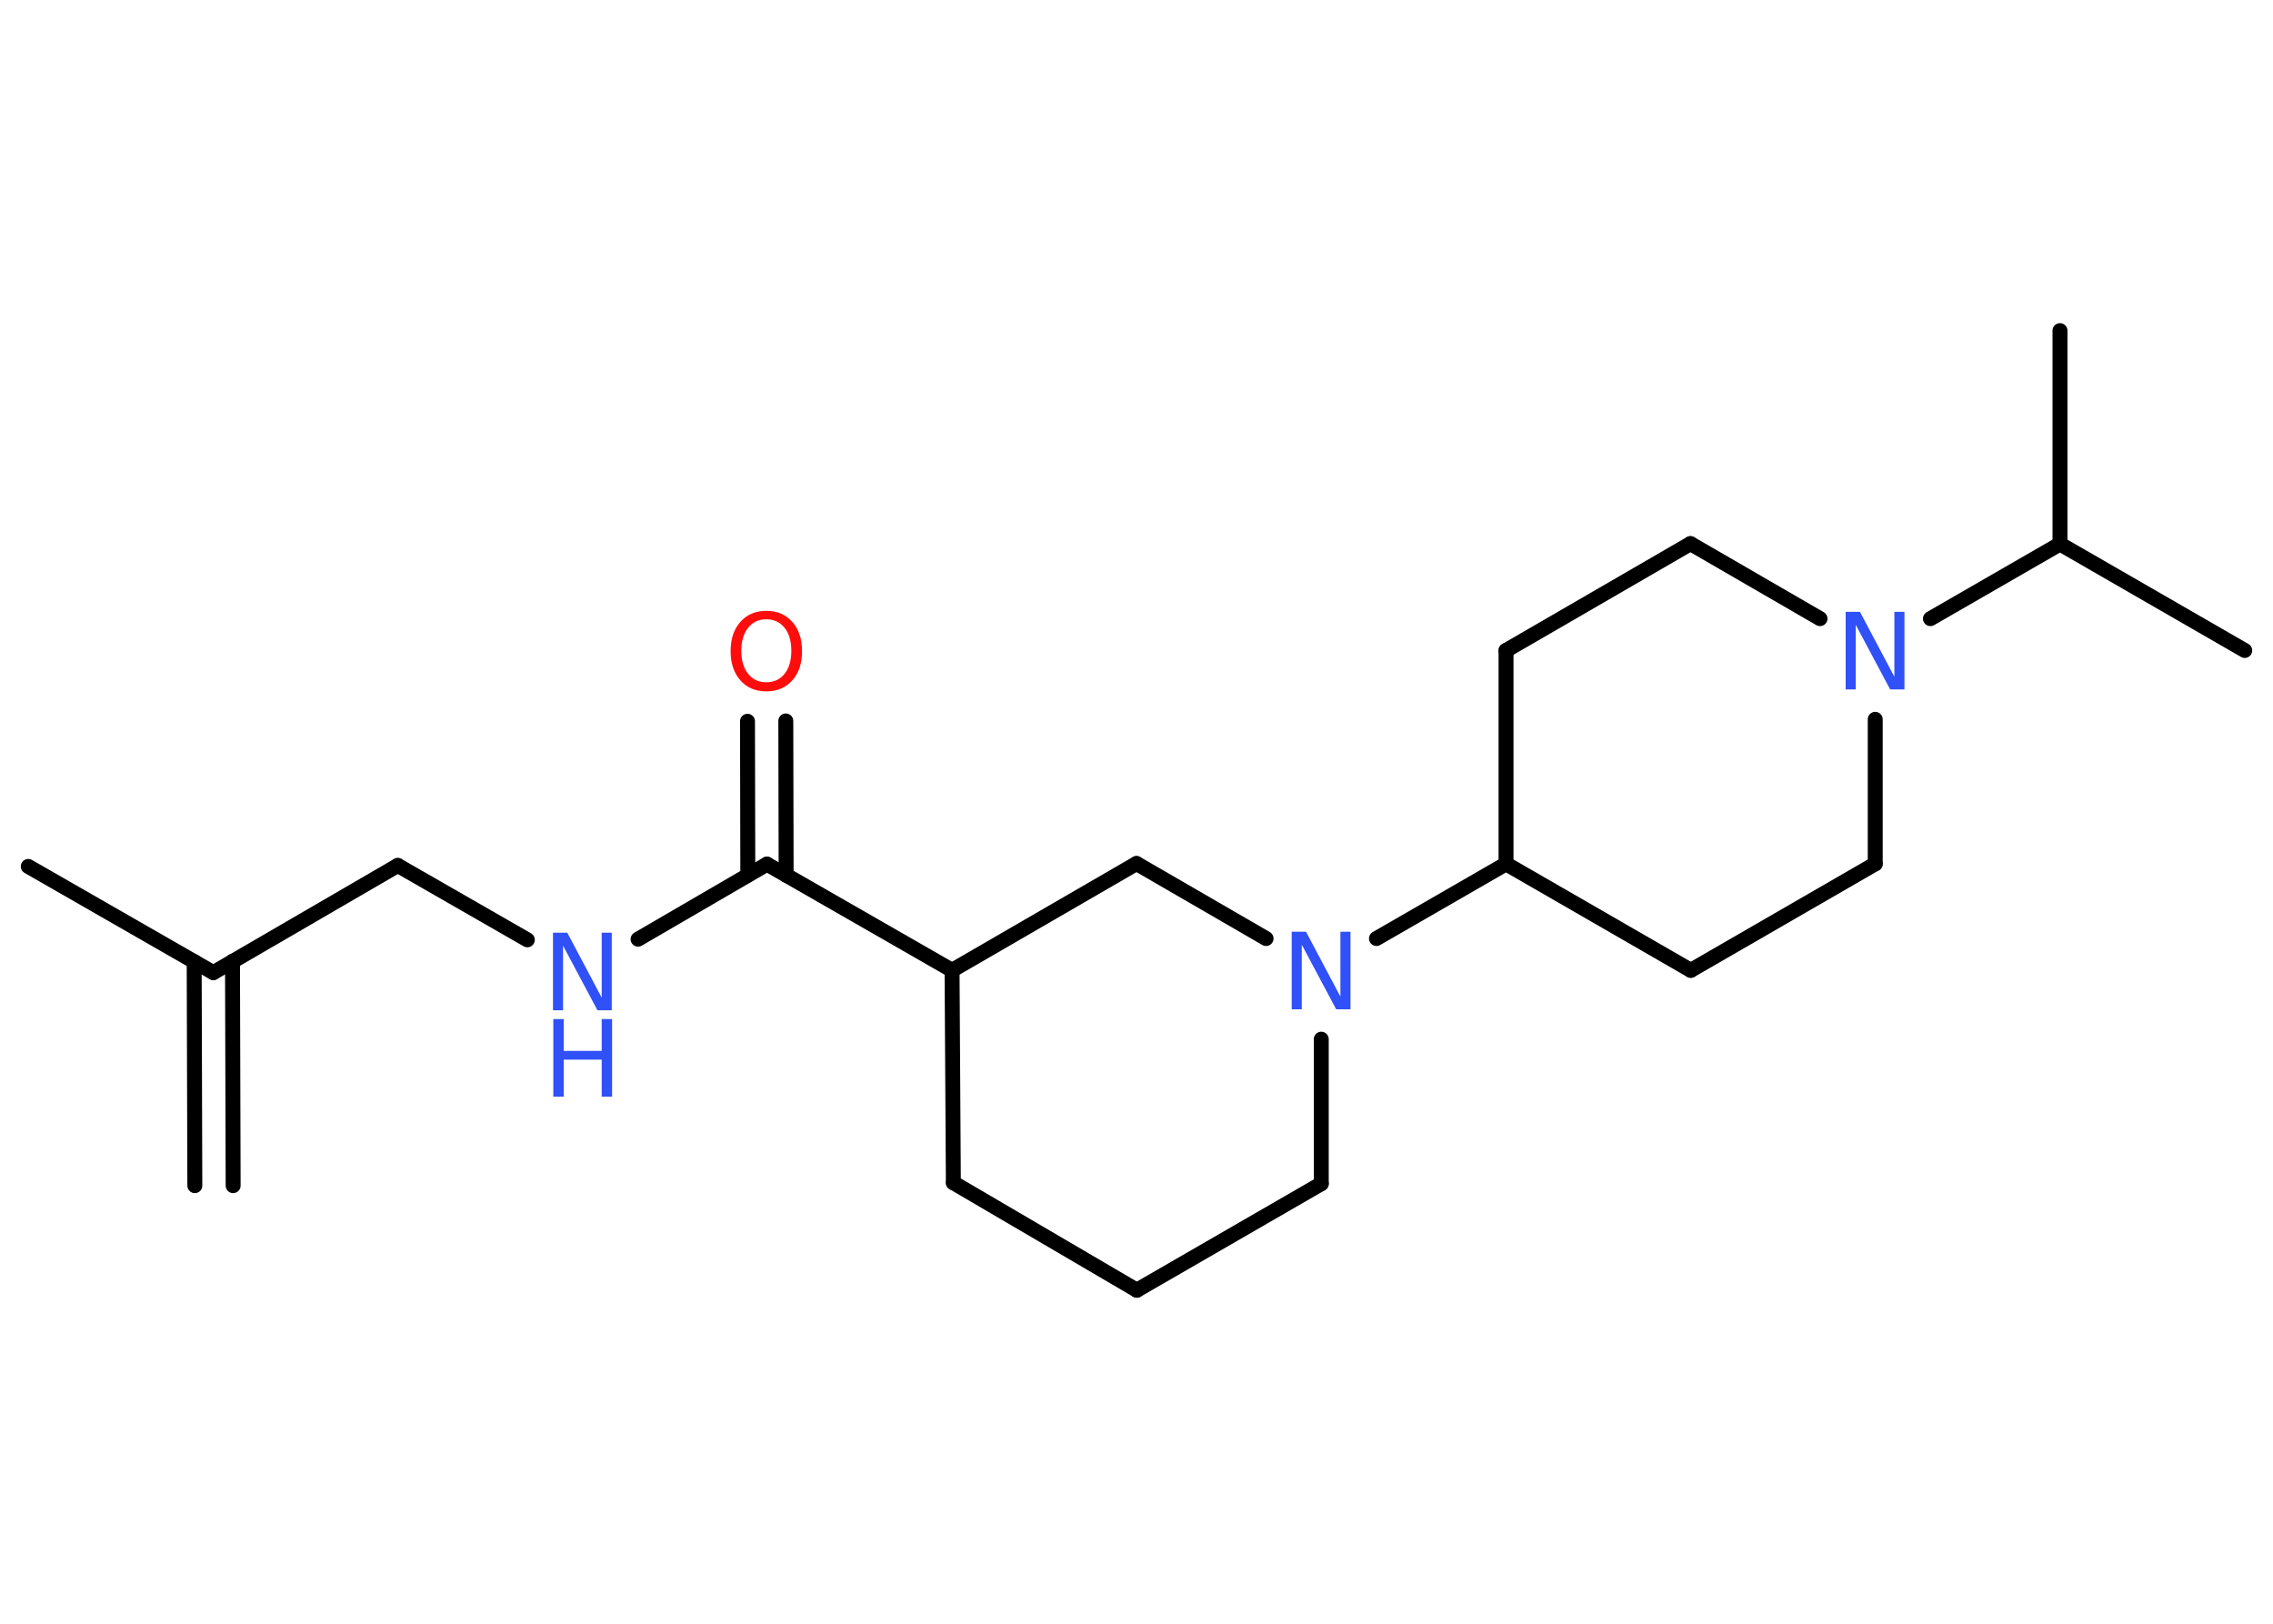 <?xml version='1.0' encoding='UTF-8'?>
<!DOCTYPE svg PUBLIC "-//W3C//DTD SVG 1.1//EN" "http://www.w3.org/Graphics/SVG/1.1/DTD/svg11.dtd">
<svg version='1.2' xmlns='http://www.w3.org/2000/svg' xmlns:xlink='http://www.w3.org/1999/xlink' width='70.0mm' height='50.0mm' viewBox='0 0 70.0 50.0'>
  <desc>Generated by the Chemistry Development Kit (http://github.com/cdk)</desc>
  <g stroke-linecap='round' stroke-linejoin='round' stroke='#000000' stroke-width='.46' fill='#3050F8'>
    <rect x='.0' y='.0' width='70.0' height='50.0' fill='#FFFFFF' stroke='none'/>
    <g id='mol1' class='mol'>
      <g id='mol1bnd1' class='bond'>
        <line x1='6.0' y1='36.51' x2='5.98' y2='29.61'/>
        <line x1='7.18' y1='36.51' x2='7.16' y2='29.6'/>
      </g>
      <line id='mol1bnd2' class='bond' x1='6.57' y1='29.95' x2='.87' y2='26.68'/>
      <line id='mol1bnd3' class='bond' x1='6.57' y1='29.95' x2='12.25' y2='26.65'/>
      <line id='mol1bnd4' class='bond' x1='12.25' y1='26.65' x2='16.24' y2='28.94'/>
      <line id='mol1bnd5' class='bond' x1='19.65' y1='28.92' x2='23.62' y2='26.61'/>
      <g id='mol1bnd6' class='bond'>
        <line x1='23.03' y1='26.95' x2='23.02' y2='22.21'/>
        <line x1='24.21' y1='26.95' x2='24.2' y2='22.2'/>
      </g>
      <line id='mol1bnd7' class='bond' x1='23.62' y1='26.61' x2='29.32' y2='29.88'/>
      <line id='mol1bnd8' class='bond' x1='29.32' y1='29.88' x2='29.36' y2='36.42'/>
      <line id='mol1bnd9' class='bond' x1='29.36' y1='36.42' x2='35.01' y2='39.73'/>
      <line id='mol1bnd10' class='bond' x1='35.01' y1='39.73' x2='40.69' y2='36.45'/>
      <line id='mol1bnd11' class='bond' x1='40.69' y1='36.45' x2='40.69' y2='32.0'/>
      <line id='mol1bnd12' class='bond' x1='42.39' y1='28.9' x2='46.38' y2='26.6'/>
      <line id='mol1bnd13' class='bond' x1='46.38' y1='26.6' x2='52.07' y2='29.88'/>
      <line id='mol1bnd14' class='bond' x1='52.07' y1='29.88' x2='57.75' y2='26.6'/>
      <line id='mol1bnd15' class='bond' x1='57.75' y1='26.6' x2='57.75' y2='22.15'/>
      <line id='mol1bnd16' class='bond' x1='59.45' y1='19.05' x2='63.44' y2='16.75'/>
      <line id='mol1bnd17' class='bond' x1='63.44' y1='16.75' x2='69.13' y2='20.03'/>
      <line id='mol1bnd18' class='bond' x1='63.44' y1='16.75' x2='63.44' y2='10.18'/>
      <line id='mol1bnd19' class='bond' x1='56.05' y1='19.05' x2='52.06' y2='16.74'/>
      <line id='mol1bnd20' class='bond' x1='52.06' y1='16.74' x2='46.38' y2='20.03'/>
      <line id='mol1bnd21' class='bond' x1='46.38' y1='26.6' x2='46.38' y2='20.03'/>
      <line id='mol1bnd22' class='bond' x1='38.99' y1='28.9' x2='35.0' y2='26.59'/>
      <line id='mol1bnd23' class='bond' x1='29.32' y1='29.88' x2='35.0' y2='26.59'/>
      <g id='mol1atm5' class='atom'>
        <path d='M17.04 28.72h.43l1.06 2.0v-2.0h.31v2.39h-.44l-1.06 -1.99v1.99h-.31v-2.39z' stroke='none'/>
        <path d='M17.04 31.38h.32v.98h1.17v-.98h.32v2.39h-.32v-1.14h-1.17v1.14h-.32v-2.39z' stroke='none'/>
      </g>
      <path id='mol1atm7' class='atom' d='M23.6 19.07q-.35 .0 -.56 .26q-.21 .26 -.21 .71q.0 .45 .21 .71q.21 .26 .56 .26q.35 .0 .56 -.26q.21 -.26 .21 -.71q.0 -.45 -.21 -.71q-.21 -.26 -.56 -.26zM23.6 18.81q.5 .0 .8 .34q.3 .34 .3 .9q.0 .57 -.3 .9q-.3 .34 -.8 .34q-.5 .0 -.8 -.34q-.3 -.34 -.3 -.9q.0 -.56 .3 -.9q.3 -.34 .8 -.34z' stroke='none' fill='#FF0D0D'/>
      <path id='mol1atm12' class='atom' d='M39.79 28.69h.43l1.06 2.0v-2.0h.31v2.39h-.44l-1.06 -1.99v1.99h-.31v-2.39z' stroke='none'/>
      <path id='mol1atm16' class='atom' d='M56.85 18.84h.43l1.06 2.0v-2.0h.31v2.39h-.44l-1.06 -1.99v1.99h-.31v-2.39z' stroke='none'/>
    </g>
  </g>
</svg>
